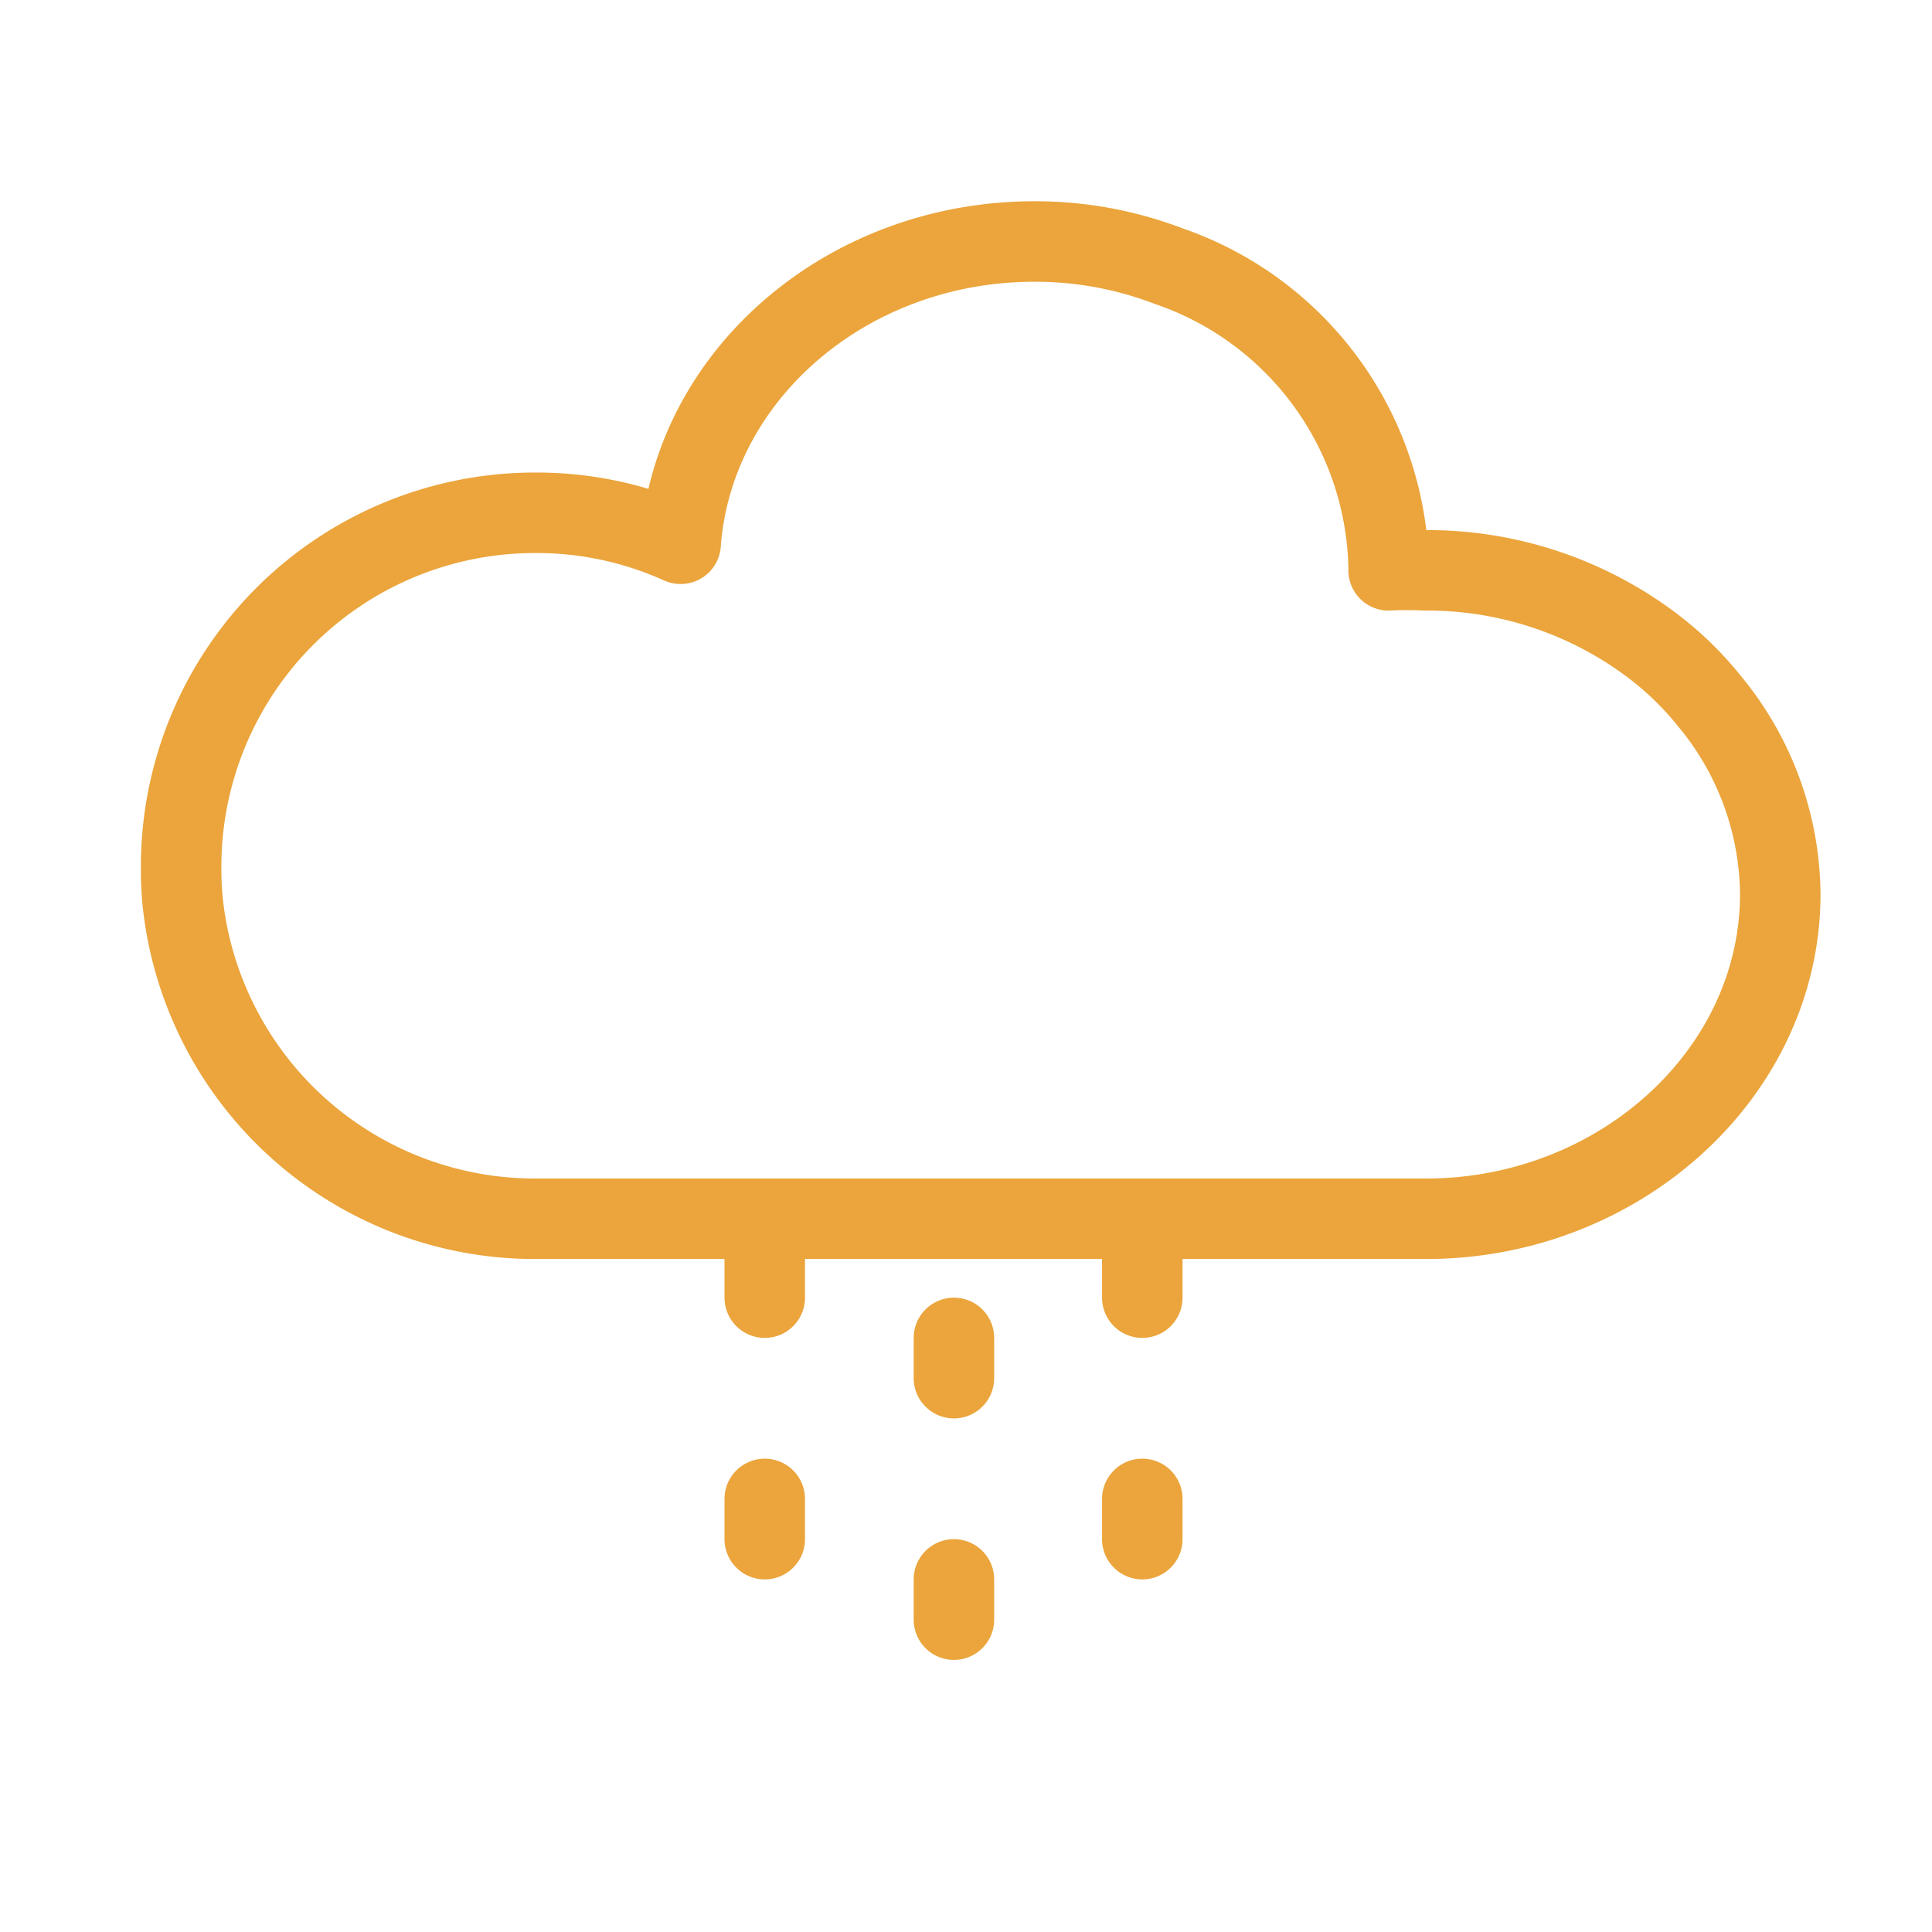 <svg xmlns="http://www.w3.org/2000/svg" width="48" height="48" viewBox="0 0 48 48">
  <g id="ic_weather_4" transform="translate(770 1175)">
    <rect id="Rectangle_7" data-name="Rectangle 7" width="48" height="48" transform="translate(-770 -1175)" fill="#ffd2d2" opacity="0"/>
    <g id="Group_162" data-name="Group 162" transform="translate(0 -3.26)">
      <path id="Path_167" data-name="Path 167" d="M95.58,372.47c0,4.45-4,8.07-8.8,8.07H64.65A8.8,8.8,0,0,1,55.93,373a7.9,7.9,0,0,1-.08-1.18,8.79,8.79,0,0,1,8.8-8.82,8.68,8.68,0,0,1,3.61.77c.31-4.2,4.14-7.51,8.79-7.51a9.279,9.279,0,0,1,3.33.61,8.09,8.09,0,0,1,5.47,7.46v.1a8.935,8.935,0,0,1,.91,0,9.28,9.28,0,0,1,5.48,1.75,8,8,0,0,1,1.59,1.51A7.6,7.6,0,0,1,95.58,372.47Z" transform="translate(-821.35 -1522)" fill="none" stroke="#EBA53C" stroke-linecap="round" stroke-linejoin="round" stroke-width="2"/>
      <g id="Group_153" data-name="Group 153" transform="translate(-65.67 -5.57)">
        <line id="Line_199" data-name="Line 199" y2="8.43" transform="translate(-680.63 -1132.93)" stroke-dasharray="1 5" stroke="#EBA53C" stroke-linecap="round" stroke-linejoin="round" stroke-width="2" fill="none"/>
        <line id="Line_200" data-name="Line 200" y2="8.43" transform="translate(-675.95 -1134.93)" stroke-dasharray="1 5" stroke="#EBA53C" stroke-linecap="round" stroke-linejoin="round" stroke-width="2" fill="none"/>
        <line id="Line_201" data-name="Line 201" y2="8.43" transform="translate(-685.33 -1134.93)" stroke-dasharray="1 5" stroke="#EBA53C" stroke-linecap="round" stroke-linejoin="round" stroke-width="2" fill="none"/>
      </g>
    </g>
  </g>
</svg>
